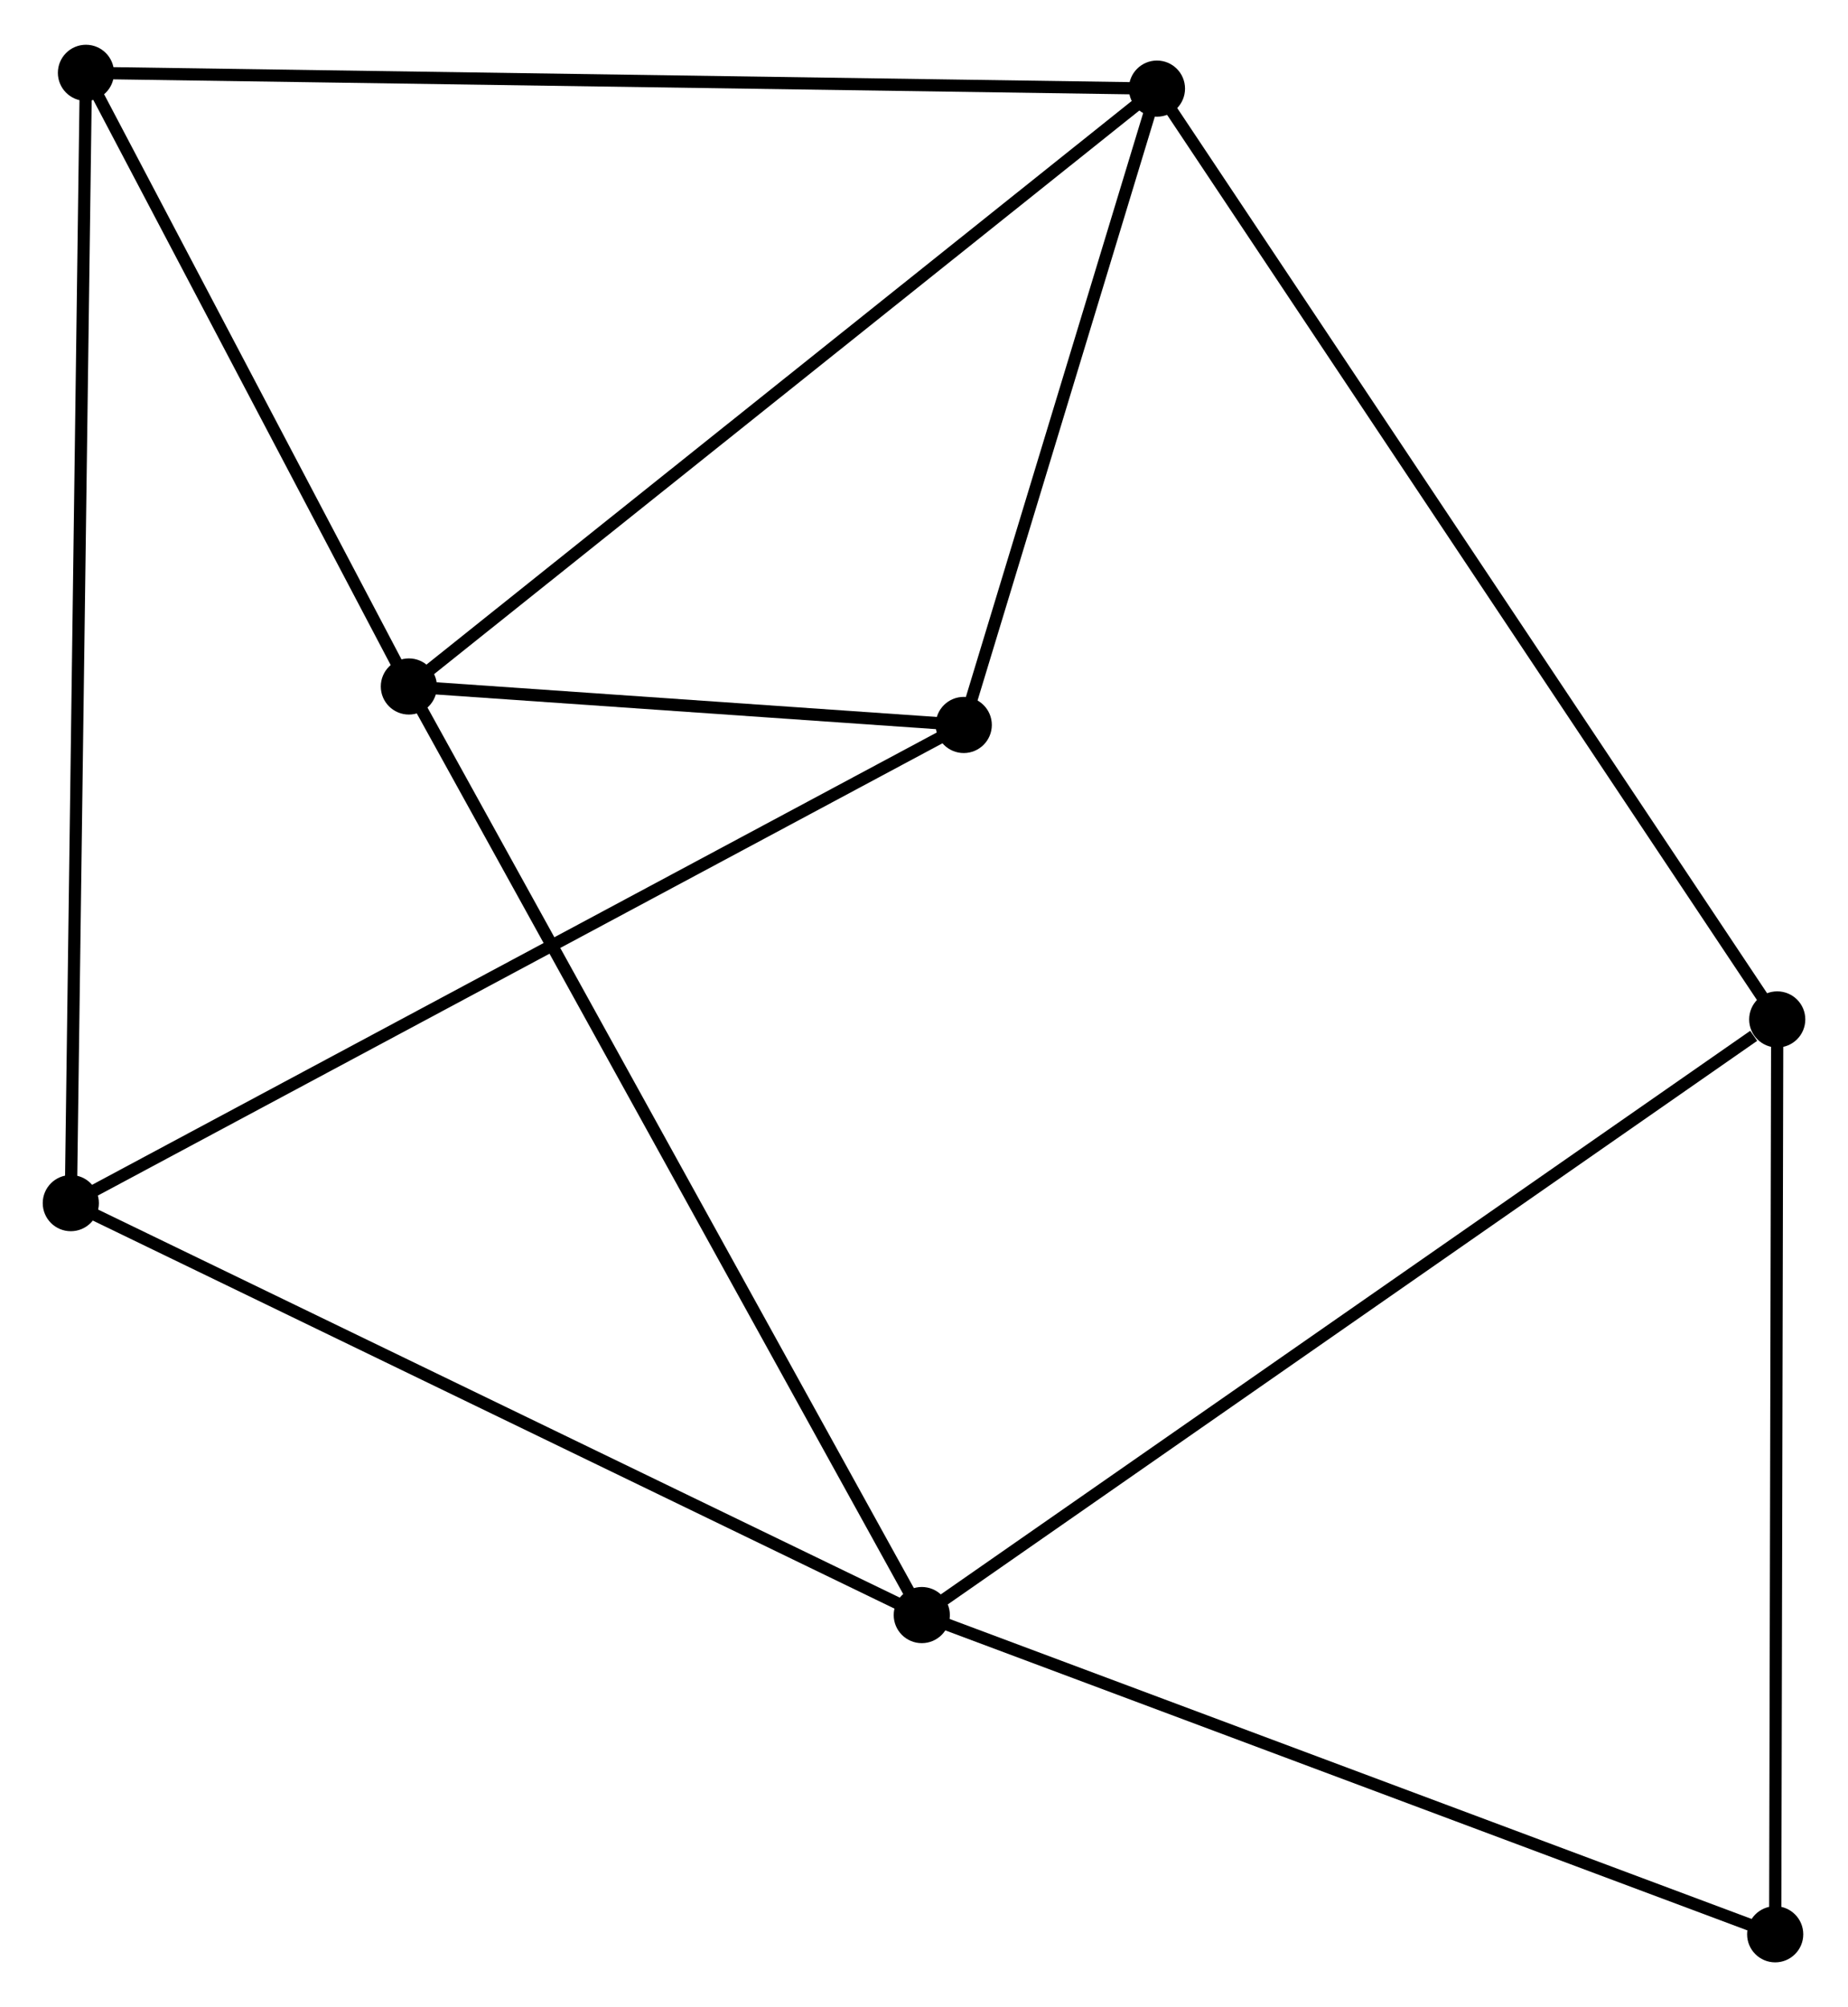<?xml version="1.0" encoding="UTF-8" standalone="no"?>
<!DOCTYPE svg PUBLIC "-//W3C//DTD SVG 1.1//EN"
 "http://www.w3.org/Graphics/SVG/1.1/DTD/svg11.dtd">
<!-- Generated by graphviz version 2.36.0 (20140111.2315)
 -->
<!-- Title: %3 Pages: 1 -->
<svg width="151pt" height="164pt"
 viewBox="0.00 0.00 151.37 164.07" xmlns="http://www.w3.org/2000/svg" xmlns:xlink="http://www.w3.org/1999/xlink">
<g id="graph0" class="graph" transform="scale(1 1) rotate(0) translate(4 160.066)">
<title>%3</title>
<!-- 0 -->
<g id="node1" class="node"><title>0</title>
<ellipse fill="black" stroke="black" cx="29.491" cy="-104.004" rx="1.8" ry="1.8"/>
</g>
<!-- 1 -->
<g id="node2" class="node"><title>1</title>
<ellipse fill="black" stroke="black" cx="90.766" cy="-152.973" rx="1.8" ry="1.8"/>
</g>
<!-- 0&#45;&#45;1 -->
<g id="edge1" class="edge"><title>0&#45;&#45;1</title>
<path fill="none" stroke="black" d="M31.005,-105.215C39.409,-111.931 80.247,-144.566 89.079,-151.625"/>
</g>
<!-- 2 -->
<g id="node3" class="node"><title>2</title>
<ellipse fill="black" stroke="black" cx="71.504" cy="-27.946" rx="1.8" ry="1.8"/>
</g>
<!-- 0&#45;&#45;2 -->
<g id="edge2" class="edge"><title>0&#45;&#45;2</title>
<path fill="none" stroke="black" d="M30.368,-102.416C35.836,-92.517 65.178,-39.399 70.631,-29.526"/>
</g>
<!-- 5 -->
<g id="node4" class="node"><title>5</title>
<ellipse fill="black" stroke="black" cx="3.04" cy="-154.266" rx="1.8" ry="1.8"/>
</g>
<!-- 0&#45;&#45;5 -->
<g id="edge3" class="edge"><title>0&#45;&#45;5</title>
<path fill="none" stroke="black" d="M28.61,-105.677C24.595,-113.308 8.029,-144.785 3.95,-152.536"/>
</g>
<!-- 6 -->
<g id="node5" class="node"><title>6</title>
<ellipse fill="black" stroke="black" cx="74.941" cy="-100.852" rx="1.8" ry="1.8"/>
</g>
<!-- 0&#45;&#45;6 -->
<g id="edge4" class="edge"><title>0&#45;&#45;6</title>
<path fill="none" stroke="black" d="M31.444,-103.869C38.92,-103.35 65.67,-101.495 73.046,-100.984"/>
</g>
<!-- 1&#45;&#45;5 -->
<g id="edge6" class="edge"><title>1&#45;&#45;5</title>
<path fill="none" stroke="black" d="M88.934,-153C77.517,-153.168 16.249,-154.071 4.862,-154.239"/>
</g>
<!-- 1&#45;&#45;6 -->
<g id="edge7" class="edge"><title>1&#45;&#45;6</title>
<path fill="none" stroke="black" d="M90.24,-151.239C87.837,-143.325 77.926,-110.683 75.486,-102.646"/>
</g>
<!-- 4 -->
<g id="node6" class="node"><title>4</title>
<ellipse fill="black" stroke="black" cx="141.573" cy="-76.733" rx="1.8" ry="1.8"/>
</g>
<!-- 1&#45;&#45;4 -->
<g id="edge5" class="edge"><title>1&#45;&#45;4</title>
<path fill="none" stroke="black" d="M91.827,-151.381C98.439,-141.459 133.922,-88.213 140.517,-78.316"/>
</g>
<!-- 2&#45;&#45;4 -->
<g id="edge9" class="edge"><title>2&#45;&#45;4</title>
<path fill="none" stroke="black" d="M73.236,-29.152C82.846,-35.843 129.544,-68.357 139.644,-75.389"/>
</g>
<!-- 3 -->
<g id="node7" class="node"><title>3</title>
<ellipse fill="black" stroke="black" cx="1.8" cy="-61.687" rx="1.8" ry="1.8"/>
</g>
<!-- 2&#45;&#45;3 -->
<g id="edge8" class="edge"><title>2&#45;&#45;3</title>
<path fill="none" stroke="black" d="M69.781,-28.78C60.221,-33.408 13.766,-55.894 3.719,-60.758"/>
</g>
<!-- 7 -->
<g id="node8" class="node"><title>7</title>
<ellipse fill="black" stroke="black" cx="141.406" cy="-1.8" rx="1.8" ry="1.8"/>
</g>
<!-- 2&#45;&#45;7 -->
<g id="edge10" class="edge"><title>2&#45;&#45;7</title>
<path fill="none" stroke="black" d="M73.232,-27.3C82.819,-23.714 129.406,-6.289 139.482,-2.52"/>
</g>
<!-- 4&#45;&#45;7 -->
<g id="edge13" class="edge"><title>4&#45;&#45;7</title>
<path fill="none" stroke="black" d="M141.569,-74.88C141.546,-64.603 141.435,-14.664 141.411,-3.863"/>
</g>
<!-- 3&#45;&#45;5 -->
<g id="edge11" class="edge"><title>3&#45;&#45;5</title>
<path fill="none" stroke="black" d="M1.826,-63.62C1.987,-75.669 2.853,-140.325 3.014,-152.343"/>
</g>
<!-- 3&#45;&#45;6 -->
<g id="edge12" class="edge"><title>3&#45;&#45;6</title>
<path fill="none" stroke="black" d="M3.608,-62.655C13.727,-68.073 63.243,-94.588 73.196,-99.918"/>
</g>
</g>
</svg>
